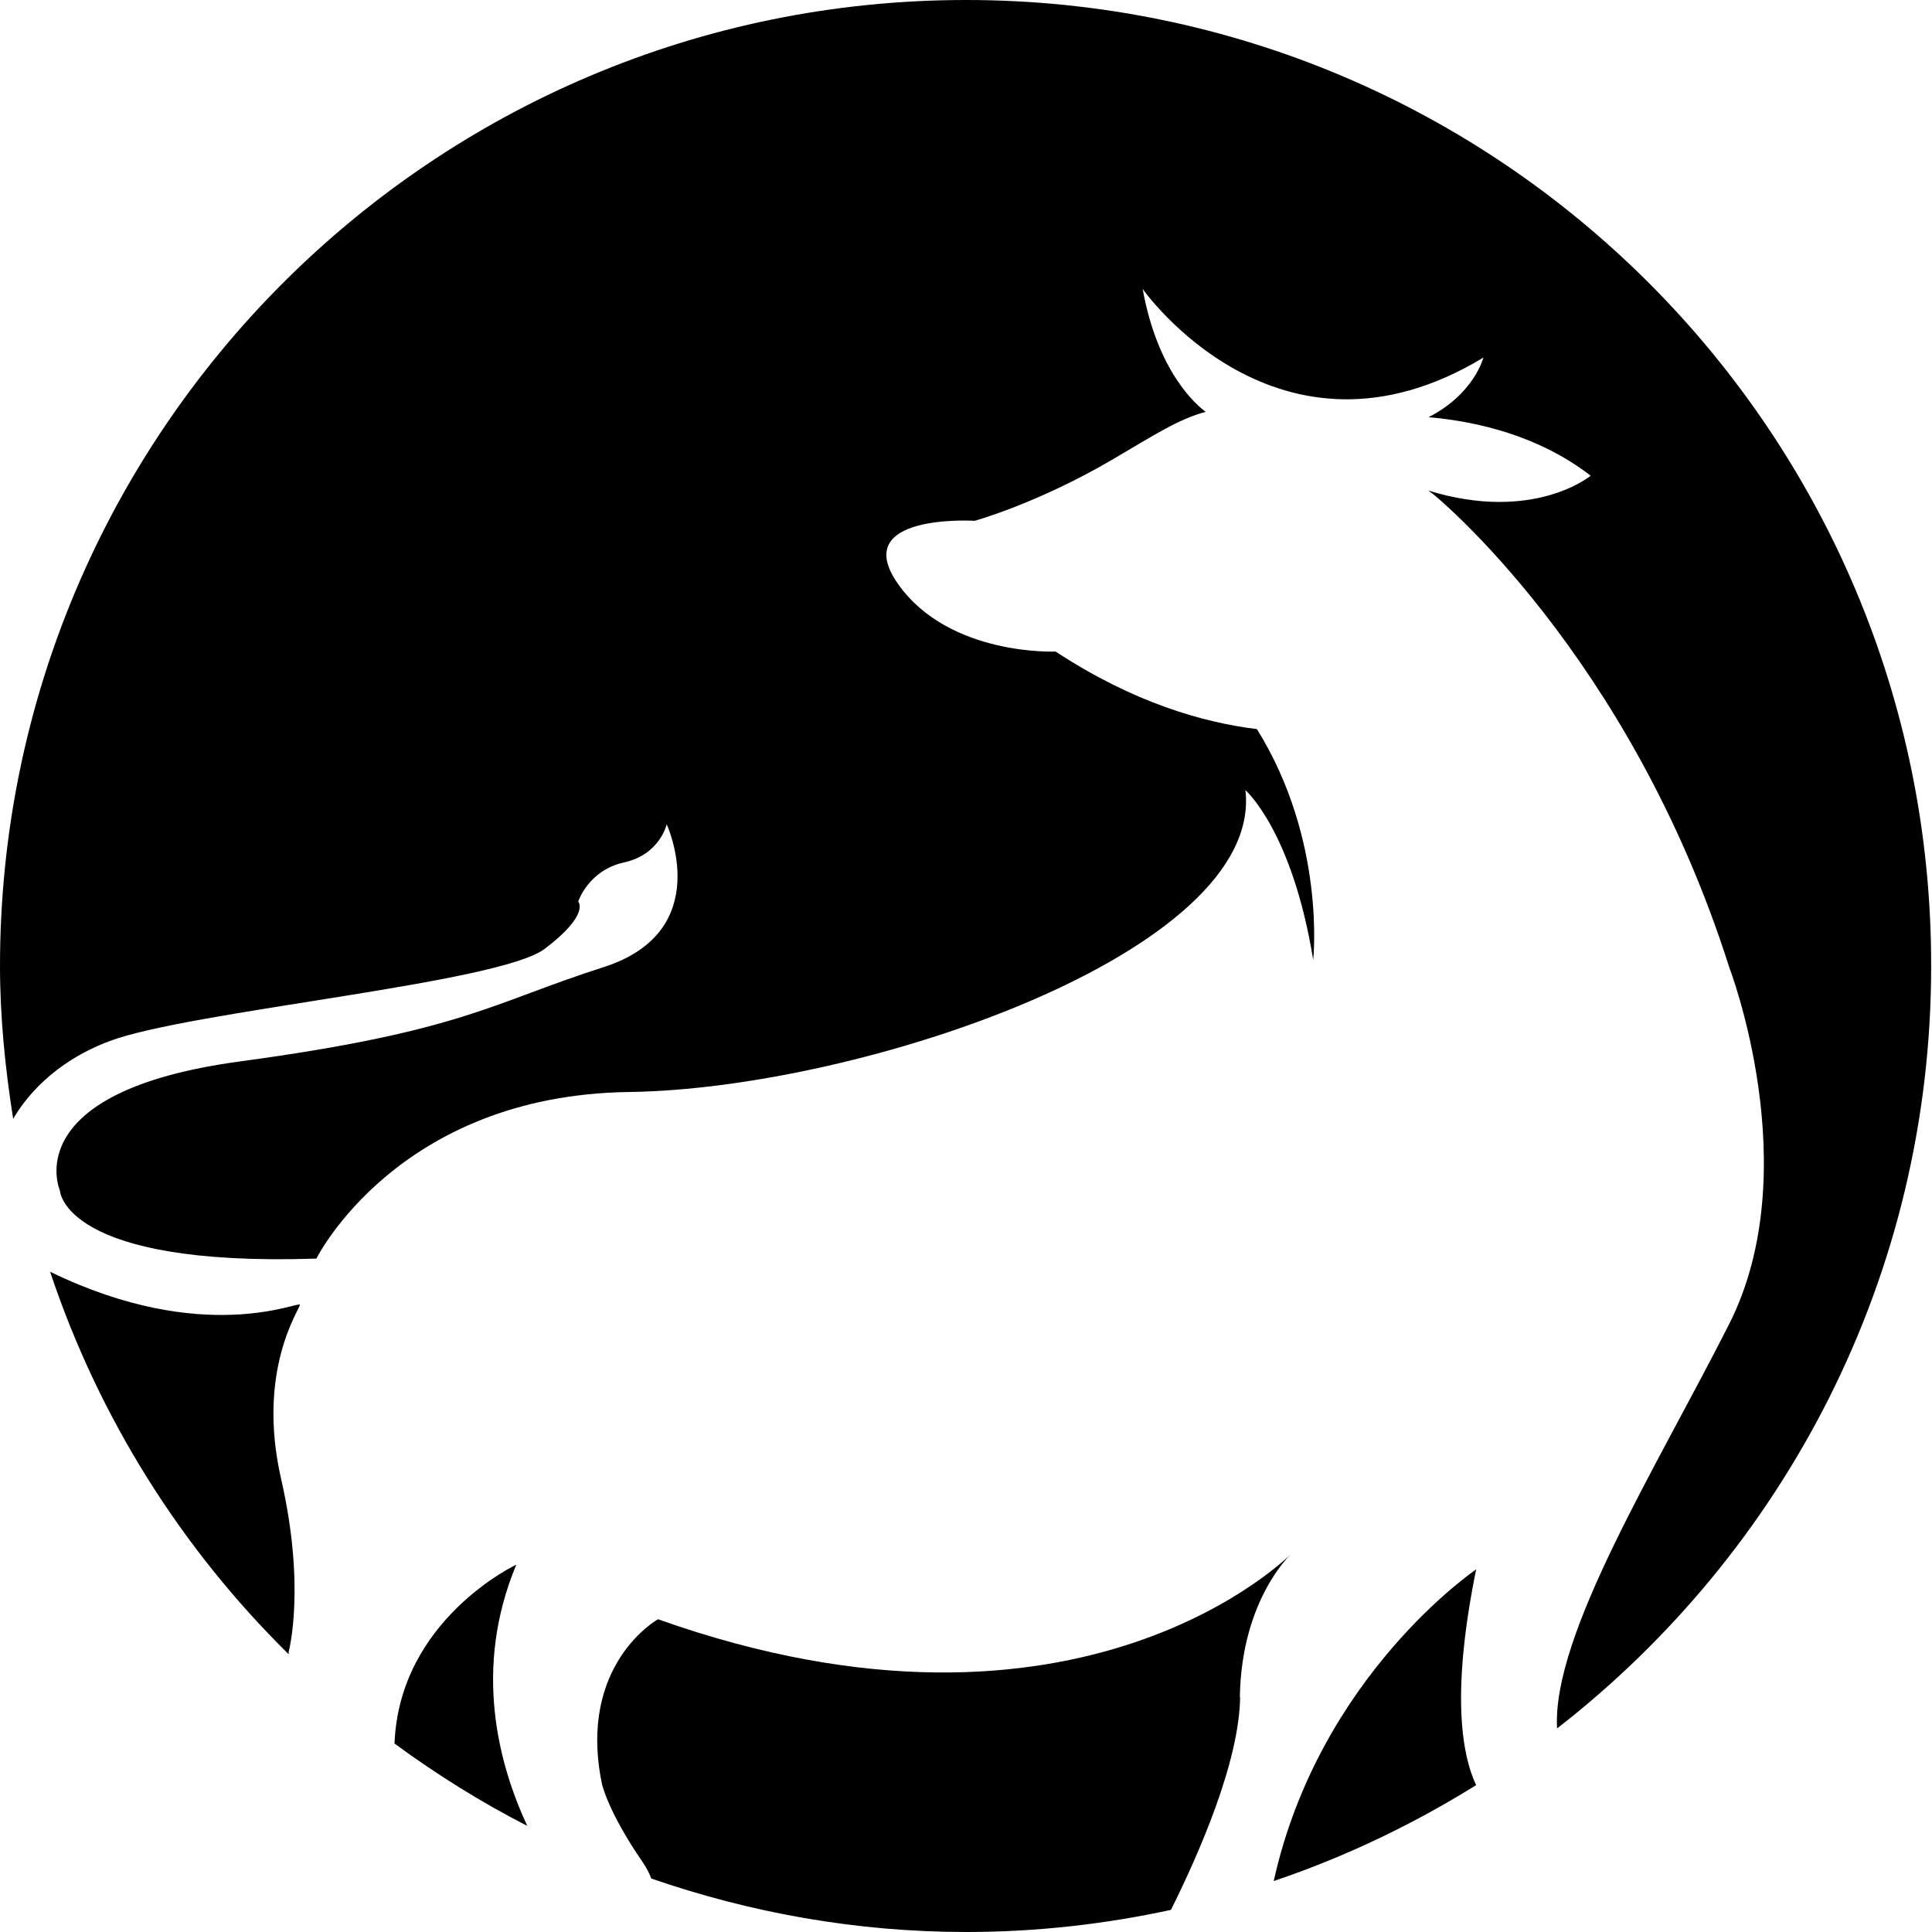<?xml version="1.0" encoding="UTF-8"?><svg id="a" xmlns="http://www.w3.org/2000/svg" viewBox="0 0 69 69"><path d="M44.28,60.61c.06-3.56,1.89-5.17,1.89-5.17,0,0-7.5,7.78-22.67,2.39,0,0-2.89,1.61-2,5.89,0,0,.22,1,1.45,2.78.14.21.24.4.31.59,3.53,1.22,7.31,1.91,11.25,1.91,2.51,0,4.95-.28,7.31-.79,1.01-2.03,2.44-5.29,2.47-7.6Z" fill="#000000" stroke-width="0"/><path d="M1.79,45.42c1.74,5.22,4.69,9.89,8.52,13.66v-.09s.62-2.28-.27-6.17c-.89-3.89.67-6.06.67-6.22s-3.41,1.5-8.92-1.18Z" fill="#000000" stroke-width="0"/><path d="M18.44,55.88s-4.18,1.96-4.35,6.39c1.5,1.1,3.08,2.09,4.74,2.94-1.03-2.22-1.94-5.62-.39-9.33Z" fill="#000000" stroke-width="0"/><path d="M34.5,0C15.45,0,0,15.45,0,34.5c0,1.86.19,3.68.47,5.46.4-.69,1.39-2.01,3.45-2.78,2.89-1.08,13.88-2.05,15.53-3.29,1.64-1.24,1.2-1.69,1.2-1.69,0,0,.36-1.12,1.64-1.4,1.28-.28,1.52-1.36,1.52-1.36,0,0,1.77,3.81-2.25,5.1-4.01,1.28-5.02,2.29-13,3.37-7.98,1.08-6.42,4.61-6.42,4.61,0,0,.11,2.73,9.16,2.43,0,0,2.89-5.84,11.17-5.95,8.28-.11,22.67-5,22.01-10.78,0,0,1.67,1.45,2.42,6.06,0,0,.47-4.26-2.01-8.24-1.93-.24-4.4-.94-7.19-2.77,0,0-3.78.17-5.61-2.39-1.83-2.56,2.72-2.28,2.72-2.28,0,0,2.22-.61,4.89-2.17,1.5-.88,2.4-1.47,3.36-1.72-.35-.26-1.72-1.44-2.25-4.39,0,0,4.83,6.89,12.17,2.45,0,0-.33,1.3-1.96,2.13,1.73.15,3.94.66,5.79,2.09,0,0-2.03,1.69-5.8.53.11.08.19.14.19.14,0,0,7,5.67,10.56,16.89,0,0,2.78,7.22,0,12.73-2.56,5.07-6.34,11.1-6.15,14.45,8.12-6.31,13.36-16.15,13.36-27.22C69,15.45,53.55,0,34.5,0Z" fill="#000000" stroke-width="0"/><path d="M52.72,63.76c-.55-1.18-.87-3.43,0-7.71,0,0-5.6,3.78-7.23,11.13,2.55-.86,4.97-2.02,7.22-3.42Z" fill="#000000" stroke-width="0"/></svg>
